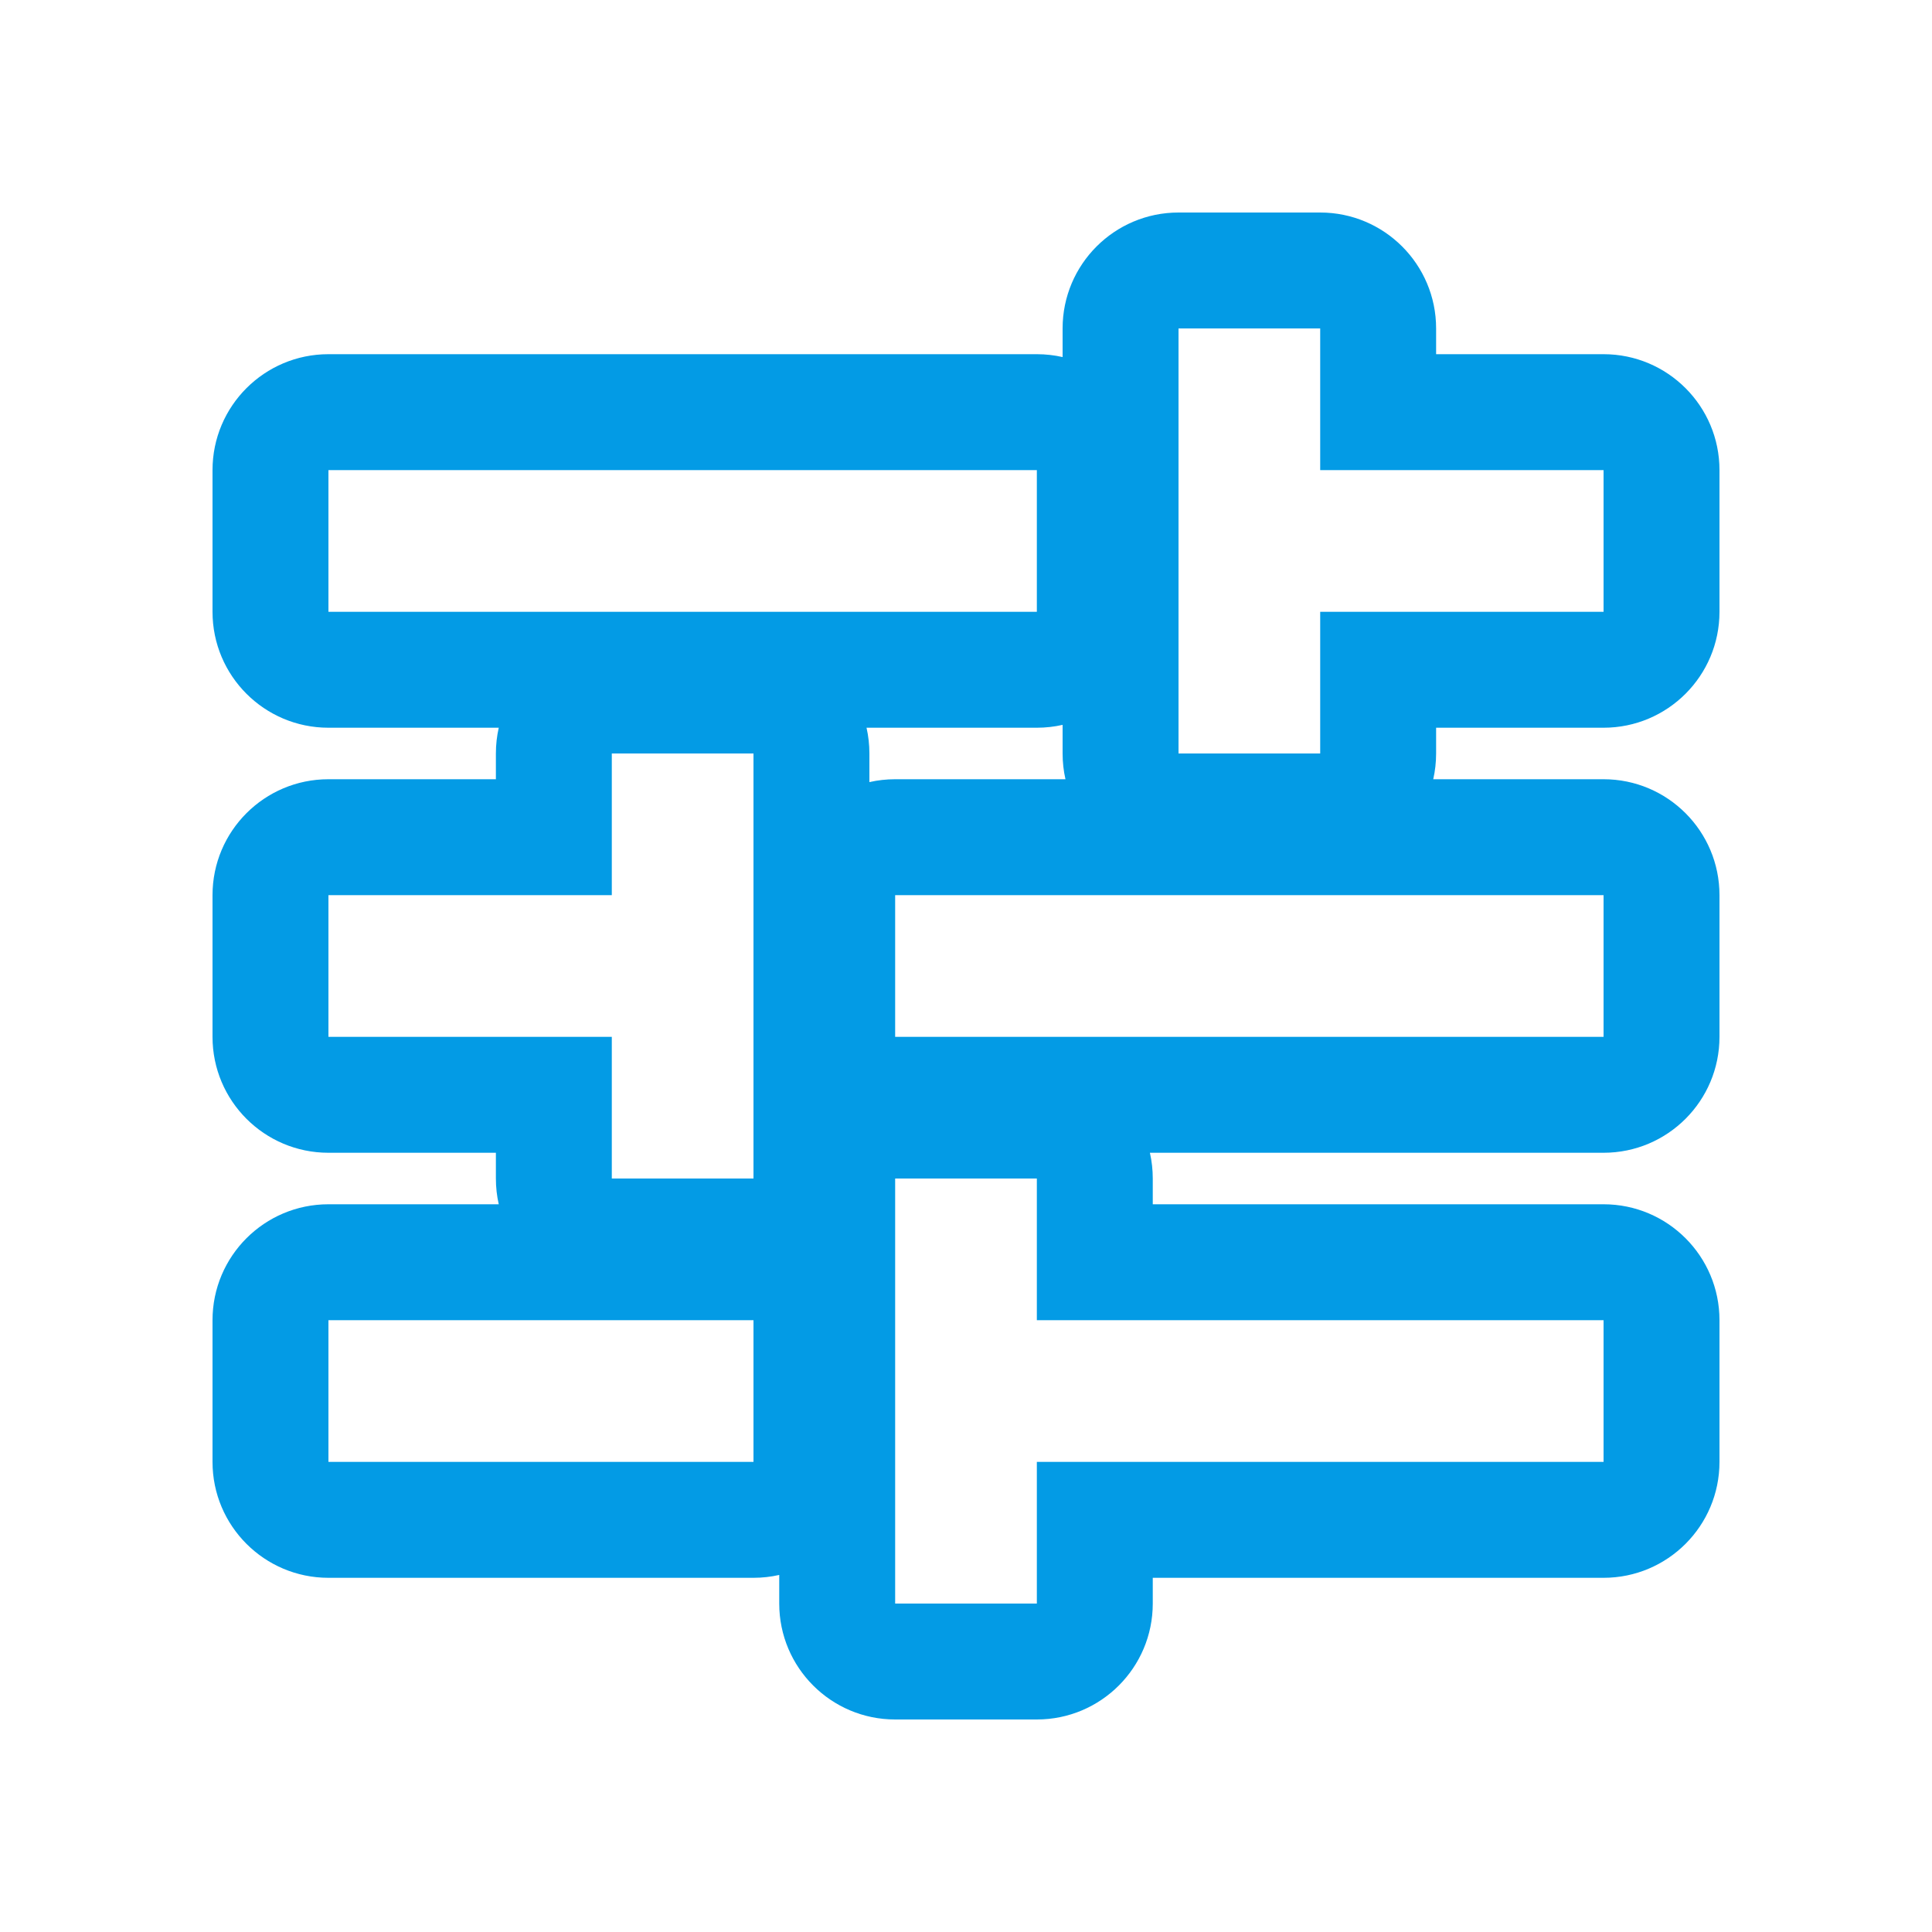 <svg version="1.1" xmlns="http://www.w3.org/2000/svg" xmlns:xlink="http://www.w3.org/1999/xlink" viewBox="0,0,1024,1024">
	<!-- Color names: teamapps-color-1 -->
	<desc>tune icon - Licensed under Apache License v2.0 (http://www.apache.org/licenses/LICENSE-2.0) - Created with Iconfu.com - Derivative work of Material icons (Copyright Google Inc.)</desc>
	<g fill="none" fill-rule="nonzero" style="mix-blend-mode: normal">
		<g color="#039be5" class="teamapps-color-1">
			<path d="M413.01,849.92v-15.17c-4.39,1 -8.96,1.52 -13.65,1.52h-225.28c-33.93,0 -61.44,-27.51 -61.44,-61.44v-75.1c0,-33.93 27.51,-61.44 61.44,-61.44h90.27c-1,-4.39 -1.52,-8.96 -1.52,-13.65v-13.65h-88.75c-33.93,0 -61.44,-27.51 -61.44,-61.44v-75.1c0,-33.93 27.51,-61.44 61.44,-61.44h88.75v-13.65c0,-4.69 0.53,-9.26 1.52,-13.65h-90.27c-33.93,0 -61.44,-27.51 -61.44,-61.44v-75.1c0,-33.93 27.51,-61.44 61.44,-61.44h375.47c4.69,0 9.26,0.53 13.65,1.52v-15.17c0,-33.93 27.51,-61.44 61.44,-61.44h75.09c33.93,0 61.44,27.51 61.44,61.44v13.65h88.75c33.93,0 61.44,27.51 61.44,61.44v75.1c0,33.93 -27.51,61.44 -61.44,61.44h-88.75v13.65c0,4.69 -0.53,9.26 -1.52,13.65h90.27c33.93,0 61.44,27.51 61.44,61.44v75.1c0,33.93 -27.51,61.44 -61.44,61.44h-240.45c1,4.39 1.52,8.96 1.52,13.65v13.65h238.93c33.93,0 61.44,27.51 61.44,61.44v75.1c0,33.93 -27.51,61.44 -61.44,61.44h-238.93v13.65c0,33.93 -27.51,61.44 -61.44,61.44h-75.1c-33.93,0 -61.44,-27.51 -61.44,-61.44zM563.2,399.36v-15.17c-4.39,1 -8.96,1.52 -13.65,1.52h-90.27c1,4.39 1.52,8.96 1.52,13.65v15.17c4.39,-1 8.96,-1.52 13.65,-1.52h90.27c-1,-4.39 -1.52,-8.96 -1.52,-13.65zM549.55,849.92v-75.09h300.37v-75.1h-300.37v-75.09h-75.1v225.28zM324.27,399.36v75.09h-150.19v75.1h150.19v75.09h75.09v-225.28zM624.64,399.36h75.09v-75.09h150.19v-75.1h-150.19v-75.09h-75.09zM849.92,549.55v-75.1h-375.47v75.1zM174.08,249.17v75.1h375.47v-75.1zM174.08,699.73v75.1h225.28v-75.1z" fill="currentColor"/>
		</g>
	</g>
</svg>